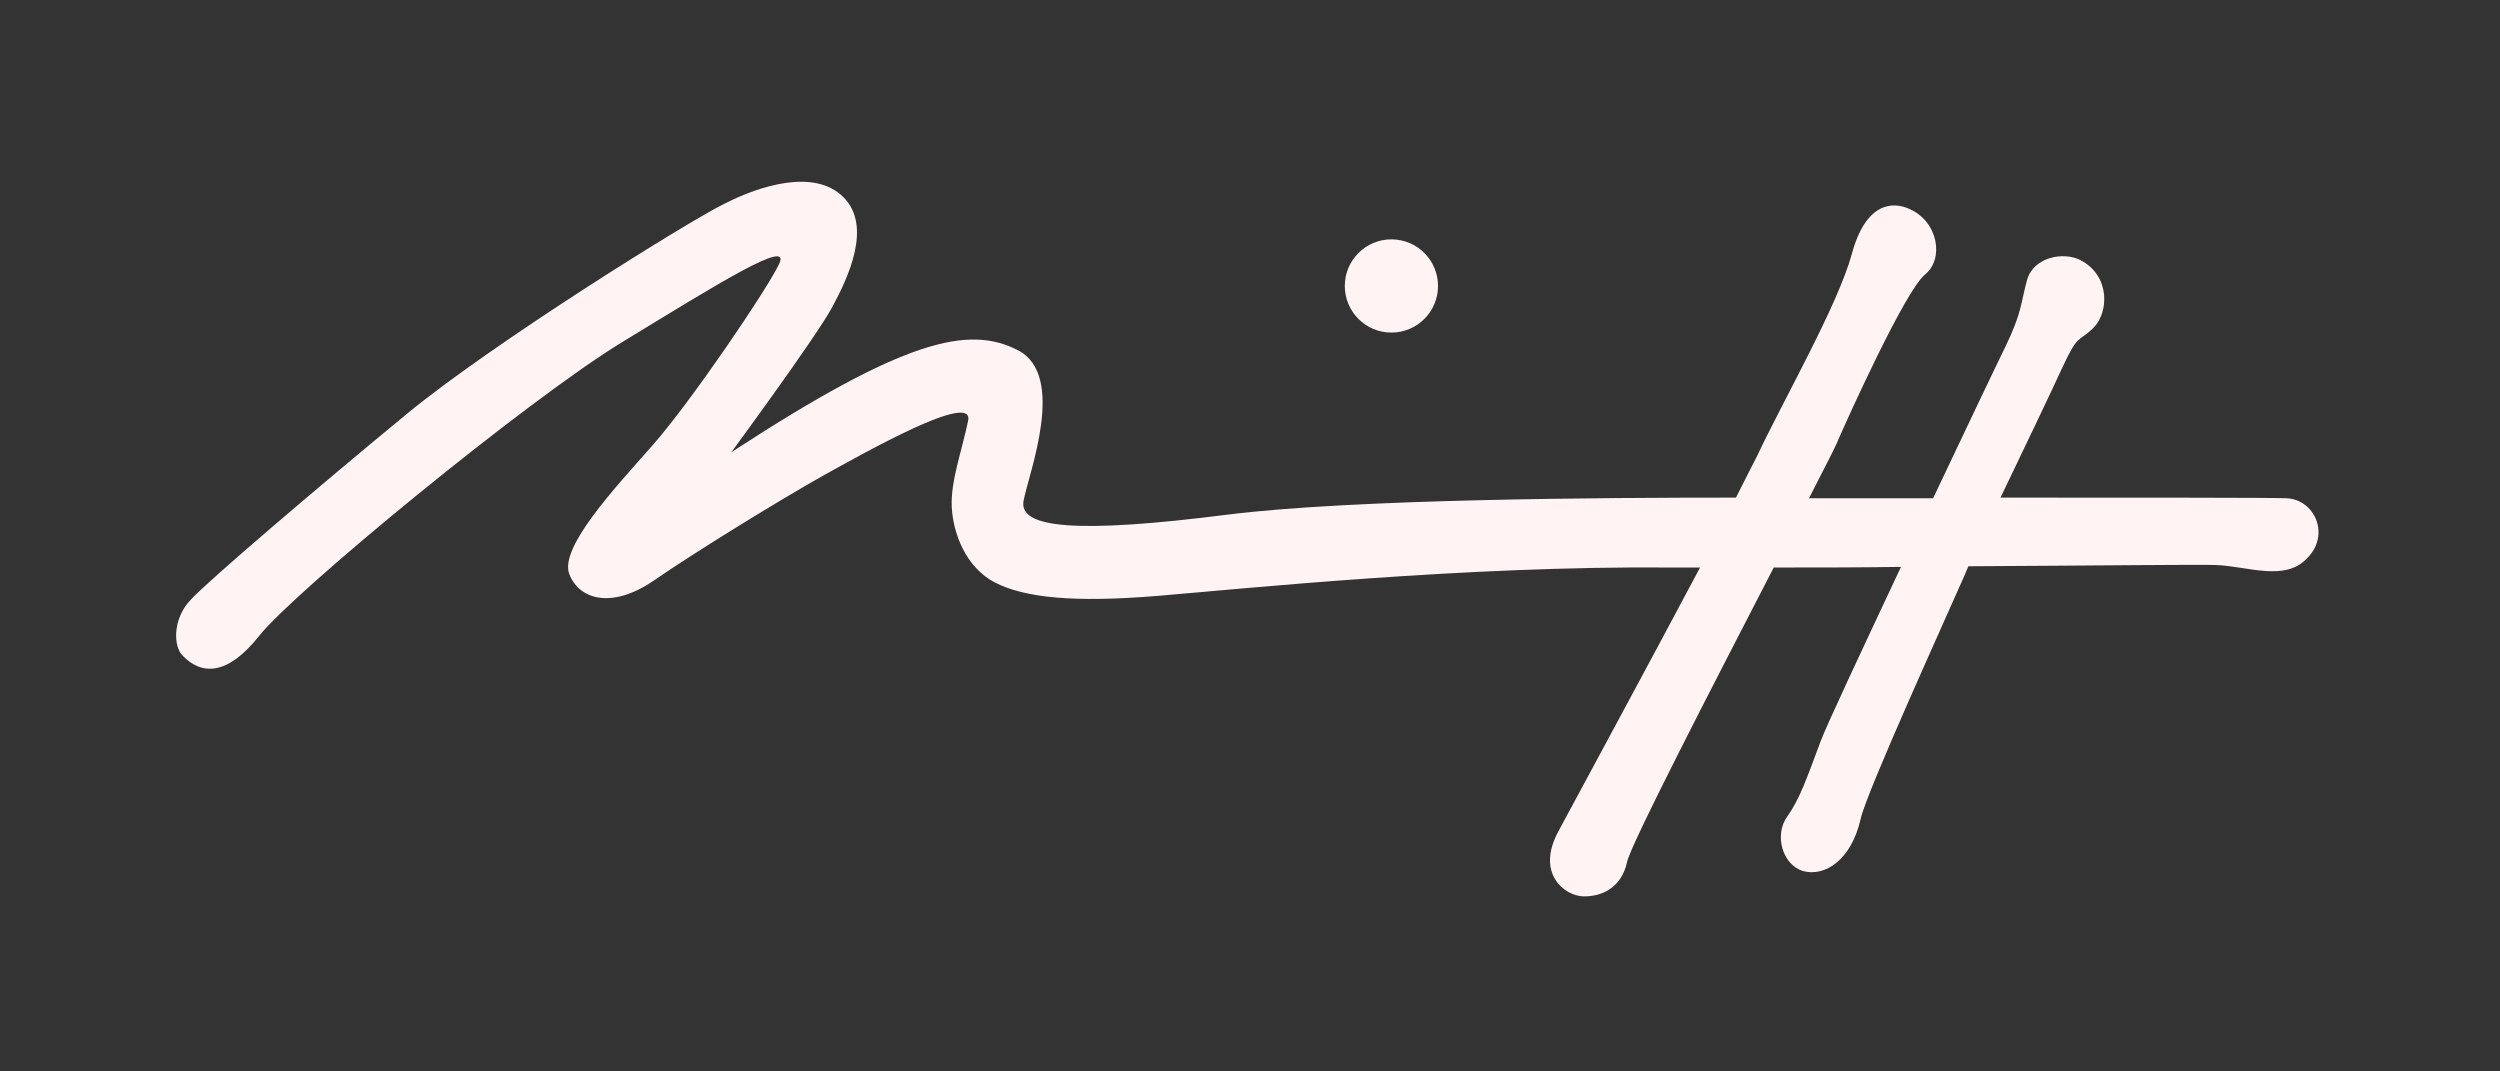 <?xml version="1.0" encoding="utf-8"?>
<!-- Generator: Adobe Illustrator 28.2.0, SVG Export Plug-In . SVG Version: 6.00 Build 0)  -->
<svg version="1.1" id="R20_G20_B20" xmlns="http://www.w3.org/2000/svg" xmlns:xlink="http://www.w3.org/1999/xlink" x="0px"
	 y="0px" viewBox="0 0 396.9 170.1" style="enable-background:new 0 0 396.9 170.1;" xml:space="preserve">
<rect x="0" y="0" width="396.9" height="170.1" fill="#333333" stroke="none"/>
<style type="text/css">
	.st0{fill:#FFF3F3;}
</style>
<path class="st0" d="M363,79.1c-2.7-0.1-25-0.1-45.4-0.1c3.8-7.9,8.1-16.9,9.7-20.4c2.7-5.8,2.5-4.1,5-6.5s2.8-8.3-2-10.8
	c-2.7-1.4-7.5-0.5-8.5,3.2s-0.8,5.1-3.4,10.5c-1.1,2.2-6,12.5-11.5,24.1c-8.3,0-15.5,0-19.7,0c2.3-4.5,3.9-7.6,4.3-8.5
	c1.8-4.2,11-24.5,14.1-27c3.1-2.5,2.1-8.4-2.4-10.4c-2.8-1.3-7-1-9.2,7.1S283.2,63.4,279,72.3c-0.7,1.4-1.9,3.7-3.4,6.7
	c-20.8,0-60.7,0.2-80.7,2.7c-24.3,3.1-33.2,2.1-32.4-2.2s6.9-19.9-0.9-23.9s-17.9-1.8-45.5,16.2c0,0,13.4-18.2,16-23
	s6.4-12.9,1.8-17.5s-13.3-1.8-18.8,1c-5.6,2.7-36.9,22.2-50.5,33.4S32.9,92.3,30.2,95.3c-2.8,3-2.7,7.3-1.2,8.8
	c3,3.1,7.1,3.2,12.1-3.1c5.5-7,42.6-37.5,57.7-46.7c15.1-9.2,26.9-16.6,24.9-12.4c-2,4.2-14.1,22-20.1,28.8S88.7,87,90.4,91.2
	c1.7,4.2,7,5.4,13.5,0.9c6.5-4.5,20.2-12.9,26.8-16.6c6.5-3.6,24-13.5,23-8.7s-2.8,9.6-2.6,13.7c0.2,4.1,2.2,9.6,6.9,12
	c4.7,2.4,12.5,3.2,25.8,2.1c13.3-1.1,49-4.8,81.5-4.5c1.5,0,3,0,4.6,0c-8.6,16.2-20.1,37.4-22.5,41.9c-3.6,6.7,1,10.2,3.9,10.3
	c2.9,0.1,6.1-1.3,7-5.4c0.5-2.7,13.7-28.2,23.3-46.8c6.6,0,13.5,0,20.2-0.1c-6.1,13-11.8,25.1-12.8,27.8c-2.2,5.9-3.3,9.1-5.3,11.9
	c-2,2.8-0.8,7.6,2.6,8.6c3.4,0.9,7.6-1.7,9.1-8.3c0.9-4.2,13.8-32.5,16.6-38.9c0.1-0.3,0.3-0.7,0.5-1.2c19.8-0.1,36.4-0.3,39.3-0.2
	c5.1,0.2,11,2.7,14.5-1.1C370,84.9,367.5,79.3,363,79.1L363,79.1z"/>
<circle class="st0" cx="220.9" cy="45.4" r="7.4"/>
</svg>
